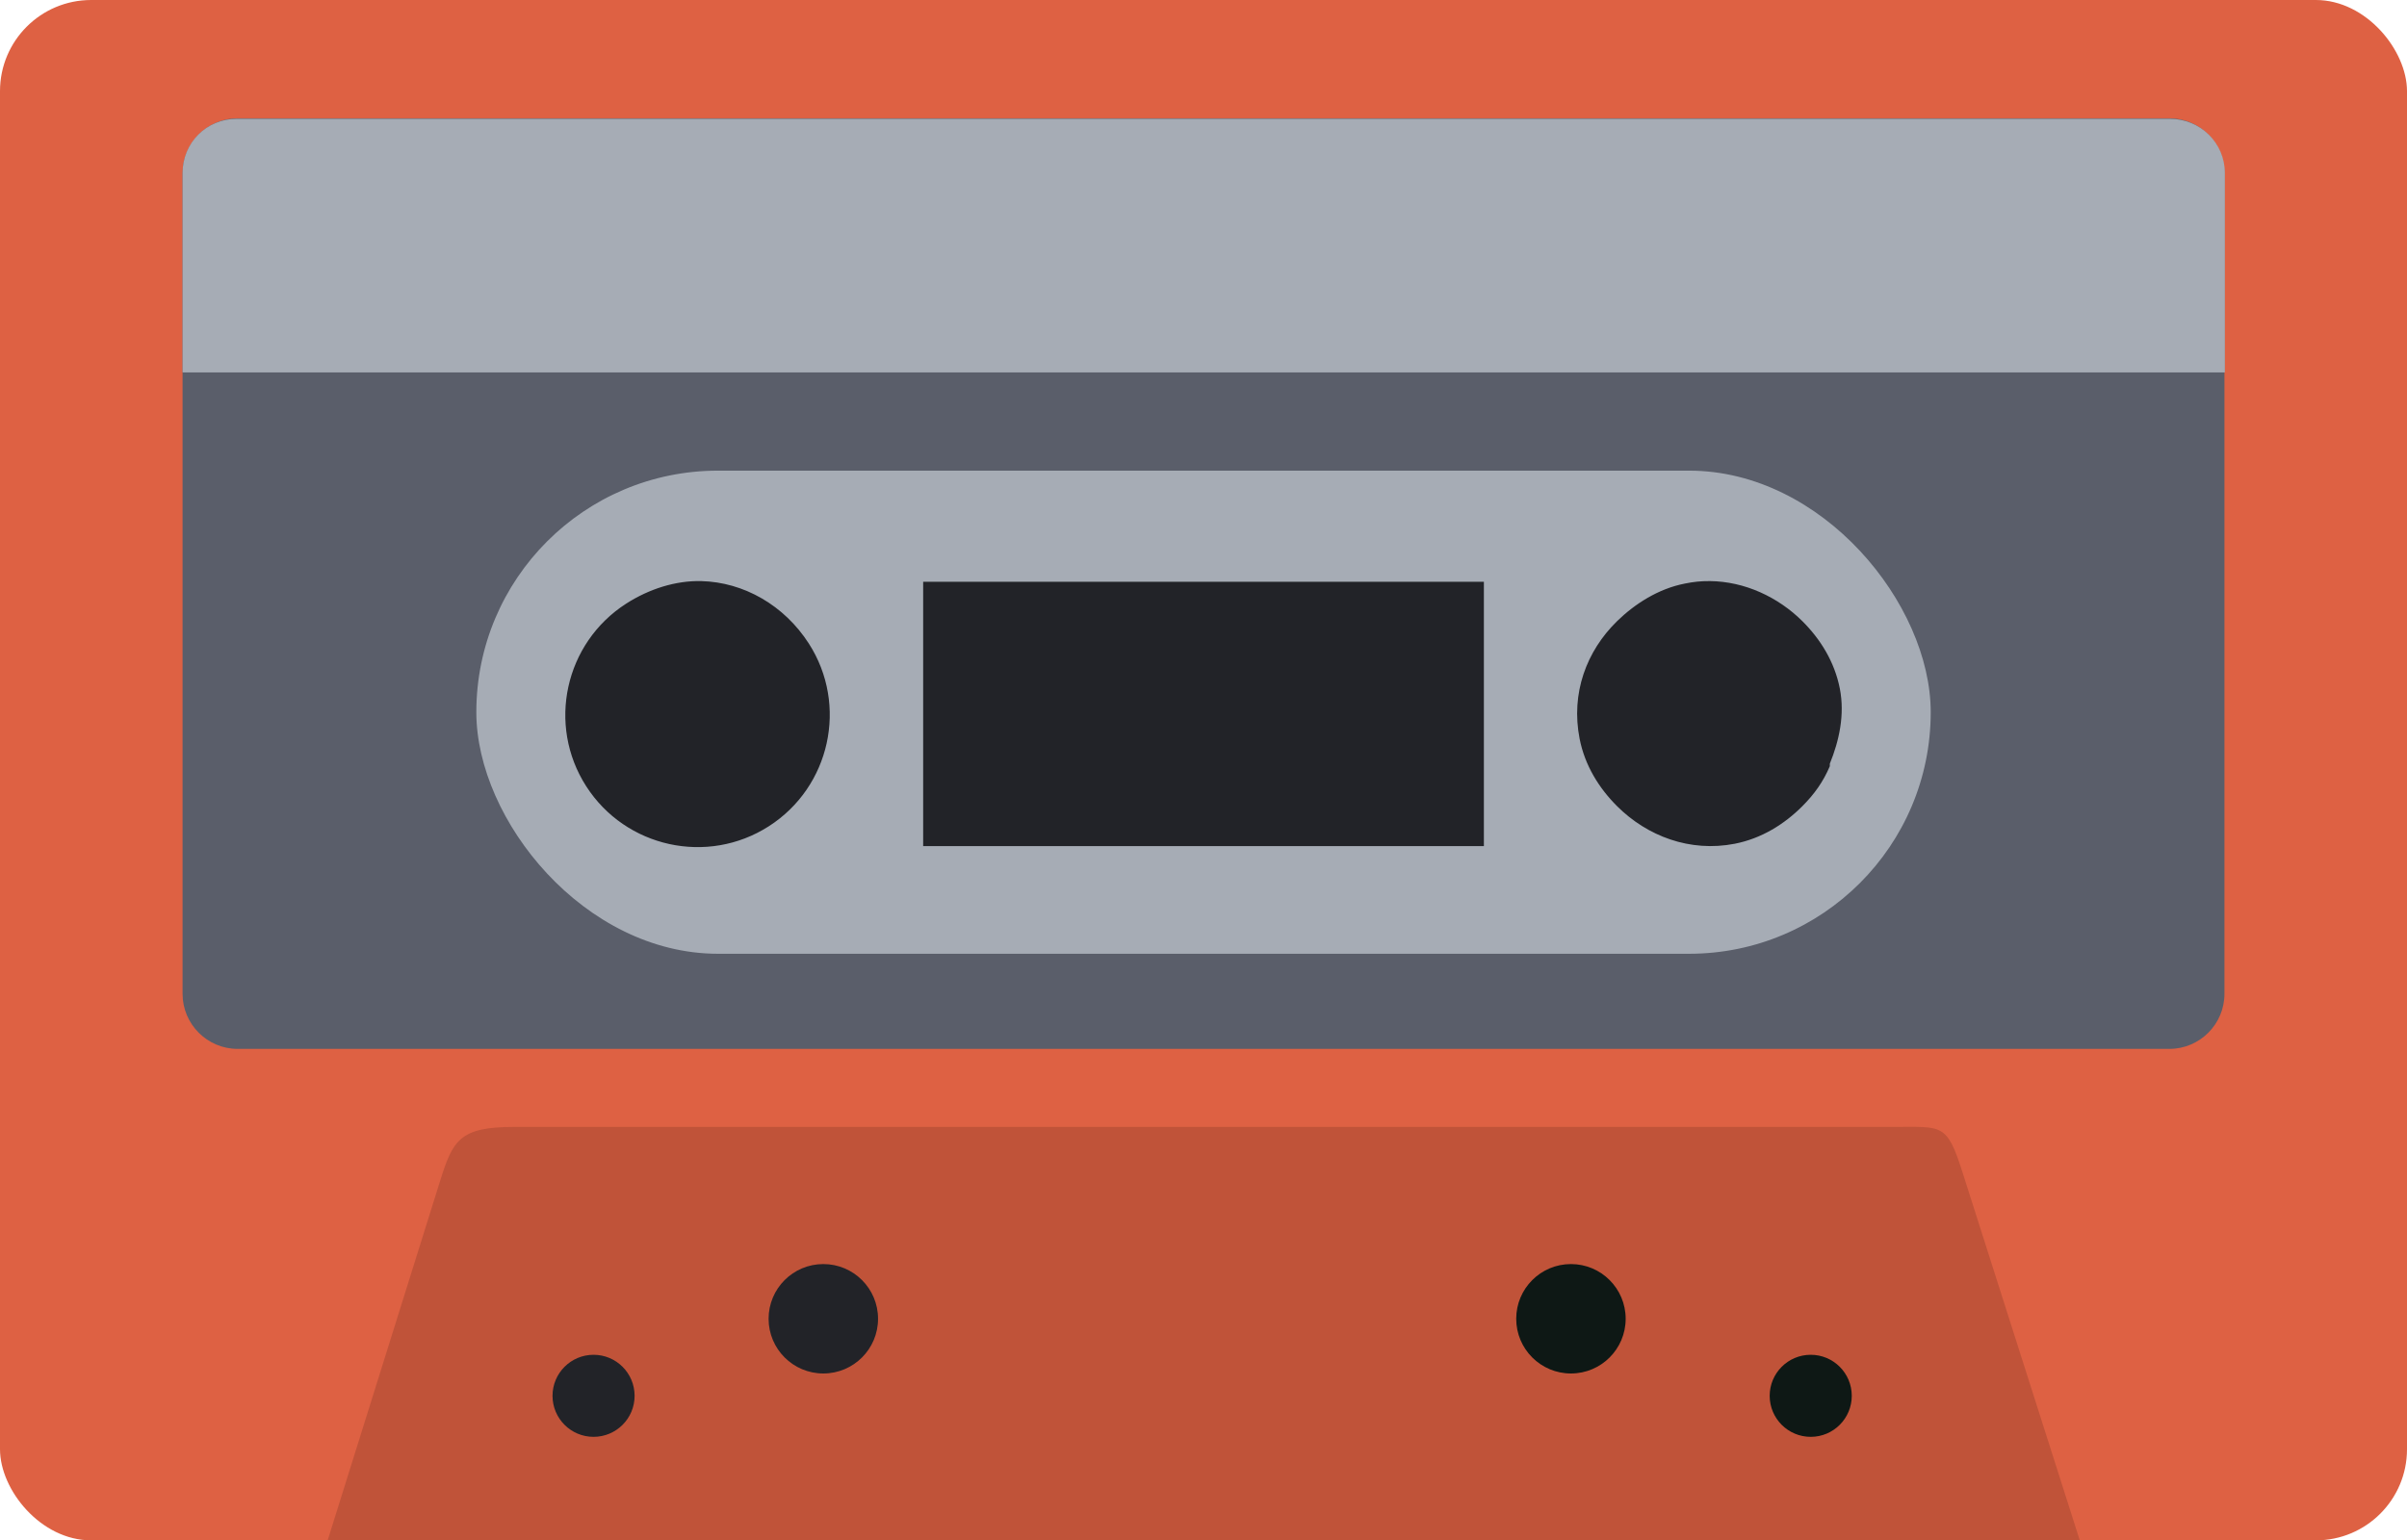 <?xml version="1.0" encoding="UTF-8" standalone="no"?>
<!-- Created with Inkscape (http://www.inkscape.org/) -->

<svg
   xmlns:dc="http://purl.org/dc/elements/1.1/"
   xmlns:cc="http://creativecommons.org/ns#"
   xmlns:rdf="http://www.w3.org/1999/02/22-rdf-syntax-ns#"
   xmlns:svg="http://www.w3.org/2000/svg"
   xmlns="http://www.w3.org/2000/svg"
   xmlns:sodipodi="http://sodipodi.sourceforge.net/DTD/sodipodi-0.dtd"
   xmlns:inkscape="http://www.inkscape.org/namespaces/inkscape"
   width="142.52"
   height="91.234"
   id="svg2"
   version="1.1"
   inkscape:version="0.48.4 r9939"
   sodipodi:docname="New document 1">
  <defs
     id="defs4" />
  <sodipodi:namedview
     id="base"
     pagecolor="#ffffff"
     bordercolor="#666666"
     borderopacity="1.0"
     inkscape:pageopacity="0.0"
     inkscape:pageshadow="2"
     inkscape:zoom="0.35"
     inkscape:cx="71.259918"
     inkscape:cy="45.617163"
     inkscape:document-units="px"
     inkscape:current-layer="layer1"
     showgrid="false"
     fit-margin-top="0"
     fit-margin-left="0"
     fit-margin-right="0"
     fit-margin-bottom="0"
     inkscape:window-width="463"
     inkscape:window-height="423"
     inkscape:window-x="50"
     inkscape:window-y="50"
     inkscape:window-maximized="0" />
  <g
     inkscape:label="Layer 1"
     inkscape:groupmode="layer"
     id="layer1"
     transform="translate(-303.74,-486.745)">
    <rect
       ry="5.398"
       y="486.745"
       x="303.74"
       height="91.234"
       width="142.52"
       id="rect3818-4-1"
       style="fill:#de6143;fill-opacity:1;stroke:none"
       inkscape:export-filename="C:\Users\jonescd\Desktop\BoilerMake\icon.png"
       inkscape:export-xdpi="90"
       inkscape:export-ydpi="90" />
    <path
       inkscape:connector-curvature="0"
       style="fill:#5a5e6a;fill-opacity:1;stroke:none"
       d="m 317.81,493.752 c -1.794,0 -3.26,1.465 -3.26,3.26 l 0,48.598 c 0,1.794 1.465,3.26 3.26,3.26 l 114.382,0 c 1.794,0 3.259,-1.465 3.259,-3.26 l 0,-48.598 c 0,-1.794 -1.465,-3.26 -3.259,-3.26 l -114.382,0 z"
       id="rect3820-2-9"
       inkscape:export-filename="C:\Users\jonescd\Desktop\BoilerMake\icon.png"
       inkscape:export-xdpi="90"
       inkscape:export-ydpi="90" />
    <rect
       ry="14.307"
       y="514.621"
       x="331.944"
       height="28.615"
       width="86.115"
       id="rect3976-7-1-0"
       style="fill:#a6acb5;fill-opacity:1;stroke:none"
       inkscape:export-filename="C:\Users\jonescd\Desktop\BoilerMake\icon.png"
       inkscape:export-xdpi="90"
       inkscape:export-ydpi="90" />
    <path
       inkscape:connector-curvature="0"
       style="fill:#222328;fill-opacity:1;stroke:none"
       d="m 345.264,521.163 c -1.508,-0.036 -3.081,0.458 -4.445,1.333 -3.636,2.333 -4.704,7.179 -2.371,10.816 2.333,3.637 7.179,4.703 10.816,2.371 3.637,-2.333 4.703,-7.179 2.371,-10.816 -1.458,-2.273 -3.859,-3.641 -6.371,-3.704 z m 59.71,0 c -0.52,-0.004 -0.952,0.04 -1.482,0.148 -1.553,0.303 -2.947,1.194 -4.001,2.222 -1.823,1.78 -2.747,4.276 -2.222,6.964 0.31,1.59 1.156,2.937 2.222,4 1.778,1.772 4.313,2.74 6.964,2.222 1.59,-0.311 2.934,-1.155 4.001,-2.222 0.71,-0.712 1.236,-1.446 1.629,-2.371 0,-0.036 0,-0.108 0,-0.148 0.552,-1.357 0.894,-2.9 0.593,-4.445 -0.31,-1.59 -1.153,-2.937 -2.222,-4 -1.426,-1.417 -3.402,-2.352 -5.482,-2.371 z"
       id="path4004-1-7-6-2-6"
       inkscape:export-filename="C:\Users\jonescd\Desktop\BoilerMake\icon.png"
       inkscape:export-xdpi="90"
       inkscape:export-ydpi="90" />
    <path
       sodipodi:nodetypes="sccssss"
       inkscape:connector-curvature="0"
       id="path3822-8-8"
       d="m 329.79,556.718 -6.643,21.241 103.732,0 -6.942,-21.794 c -0.922,-2.896 -1.185,-2.675 -4.01,-2.675 l -81.738,0 c -3.256,0 -3.639,0.8 -4.399,3.228 z"
       style="fill:#c05339;fill-opacity:1;stroke:none"
       inkscape:export-filename="C:\Users\jonescd\Desktop\BoilerMake\icon.png"
       inkscape:export-xdpi="90"
       inkscape:export-ydpi="90" />
    <path
       d="m -1515.893,239.326 c 0,1.183 -0.959,2.143 -2.143,2.143 -1.183,0 -2.143,-0.959 -2.143,-2.143 0,-1.183 0.959,-2.143 2.143,-2.143 1.183,0 2.143,0.959 2.143,2.143 z"
       sodipodi:ry="2.1428571"
       sodipodi:rx="2.1428571"
       sodipodi:cy="239.32646"
       sodipodi:cx="-1518.0358"
       id="path3824-5-6"
       style="fill:#222328;fill-opacity:1;stroke:none"
       sodipodi:type="arc"
       transform="matrix(1.512,0,0,1.512,2647.76,202.994)"
       inkscape:export-filename="C:\Users\jonescd\Desktop\BoilerMake\icon.png"
       inkscape:export-xdpi="90"
       inkscape:export-ydpi="90" />
    <path
       d="m -1515.893,239.326 c 0,1.183 -0.959,2.143 -2.143,2.143 -1.183,0 -2.143,-0.959 -2.143,-2.143 0,-1.183 0.959,-2.143 2.143,-2.143 1.183,0 2.143,0.959 2.143,2.143 z"
       sodipodi:ry="2.1428571"
       sodipodi:rx="2.1428571"
       sodipodi:cy="239.32646"
       sodipodi:cx="-1518.0358"
       id="path3824-1-7-0"
       style="fill:#0e1815;fill-opacity:1;stroke:none"
       sodipodi:type="arc"
       transform="matrix(1.512,0,0,1.512,2692.027,202.994)"
       inkscape:export-filename="C:\Users\jonescd\Desktop\BoilerMake\icon.png"
       inkscape:export-xdpi="90"
       inkscape:export-ydpi="90" />
    <path
       d="m -1515.893,239.326 c 0,1.183 -0.959,2.143 -2.143,2.143 -1.183,0 -2.143,-0.959 -2.143,-2.143 0,-1.183 0.959,-2.143 2.143,-2.143 1.183,0 2.143,0.959 2.143,2.143 z"
       sodipodi:ry="2.1428571"
       sodipodi:rx="2.1428571"
       sodipodi:cy="239.32646"
       sodipodi:cx="-1518.0358"
       id="path3824-7-6-2"
       style="fill:#222328;fill-opacity:1;stroke:none"
       sodipodi:type="arc"
       transform="matrix(1.134,0,0,1.134,2060.338,298.022)"
       inkscape:export-filename="C:\Users\jonescd\Desktop\BoilerMake\icon.png"
       inkscape:export-xdpi="90"
       inkscape:export-ydpi="90" />
    <path
       d="m -1515.893,239.326 c 0,1.183 -0.959,2.143 -2.143,2.143 -1.183,0 -2.143,-0.959 -2.143,-2.143 0,-1.183 0.959,-2.143 2.143,-2.143 1.183,0 2.143,0.959 2.143,2.143 z"
       sodipodi:ry="2.1428571"
       sodipodi:rx="2.1428571"
       sodipodi:cy="239.32646"
       sodipodi:cx="-1518.0358"
       id="path3824-7-4-1-4"
       style="fill:#0e1815;fill-opacity:1;stroke:none"
       sodipodi:type="arc"
       transform="matrix(1.134,0,0,1.134,2132.407,298.022)"
       inkscape:export-filename="C:\Users\jonescd\Desktop\BoilerMake\icon.png"
       inkscape:export-xdpi="90"
       inkscape:export-ydpi="90" />
    <rect
       ry="0"
       y="521.203"
       x="358.401"
       height="15.656"
       width="33.201"
       id="rect3978-8-8"
       style="fill:#222328;fill-opacity:1;stroke:none"
       inkscape:export-filename="C:\Users\jonescd\Desktop\BoilerMake\icon.png"
       inkscape:export-xdpi="90"
       inkscape:export-ydpi="90" />
    <path
       id="rect3820-7-9-6"
       d="m 317.762,493.782 c -1.794,0 -3.212,1.418 -3.212,3.212 l 0,11.809 120.926,0 0,-11.809 c 0,-1.794 -1.465,-3.212 -3.259,-3.212 l -114.455,0 z"
       style="fill:#a6acb5;fill-opacity:1;stroke:none"
       inkscape:connector-curvature="0"
       inkscape:export-filename="C:\Users\jonescd\Desktop\BoilerMake\icon.png"
       inkscape:export-xdpi="90"
       inkscape:export-ydpi="90" />
  </g>
</svg>
